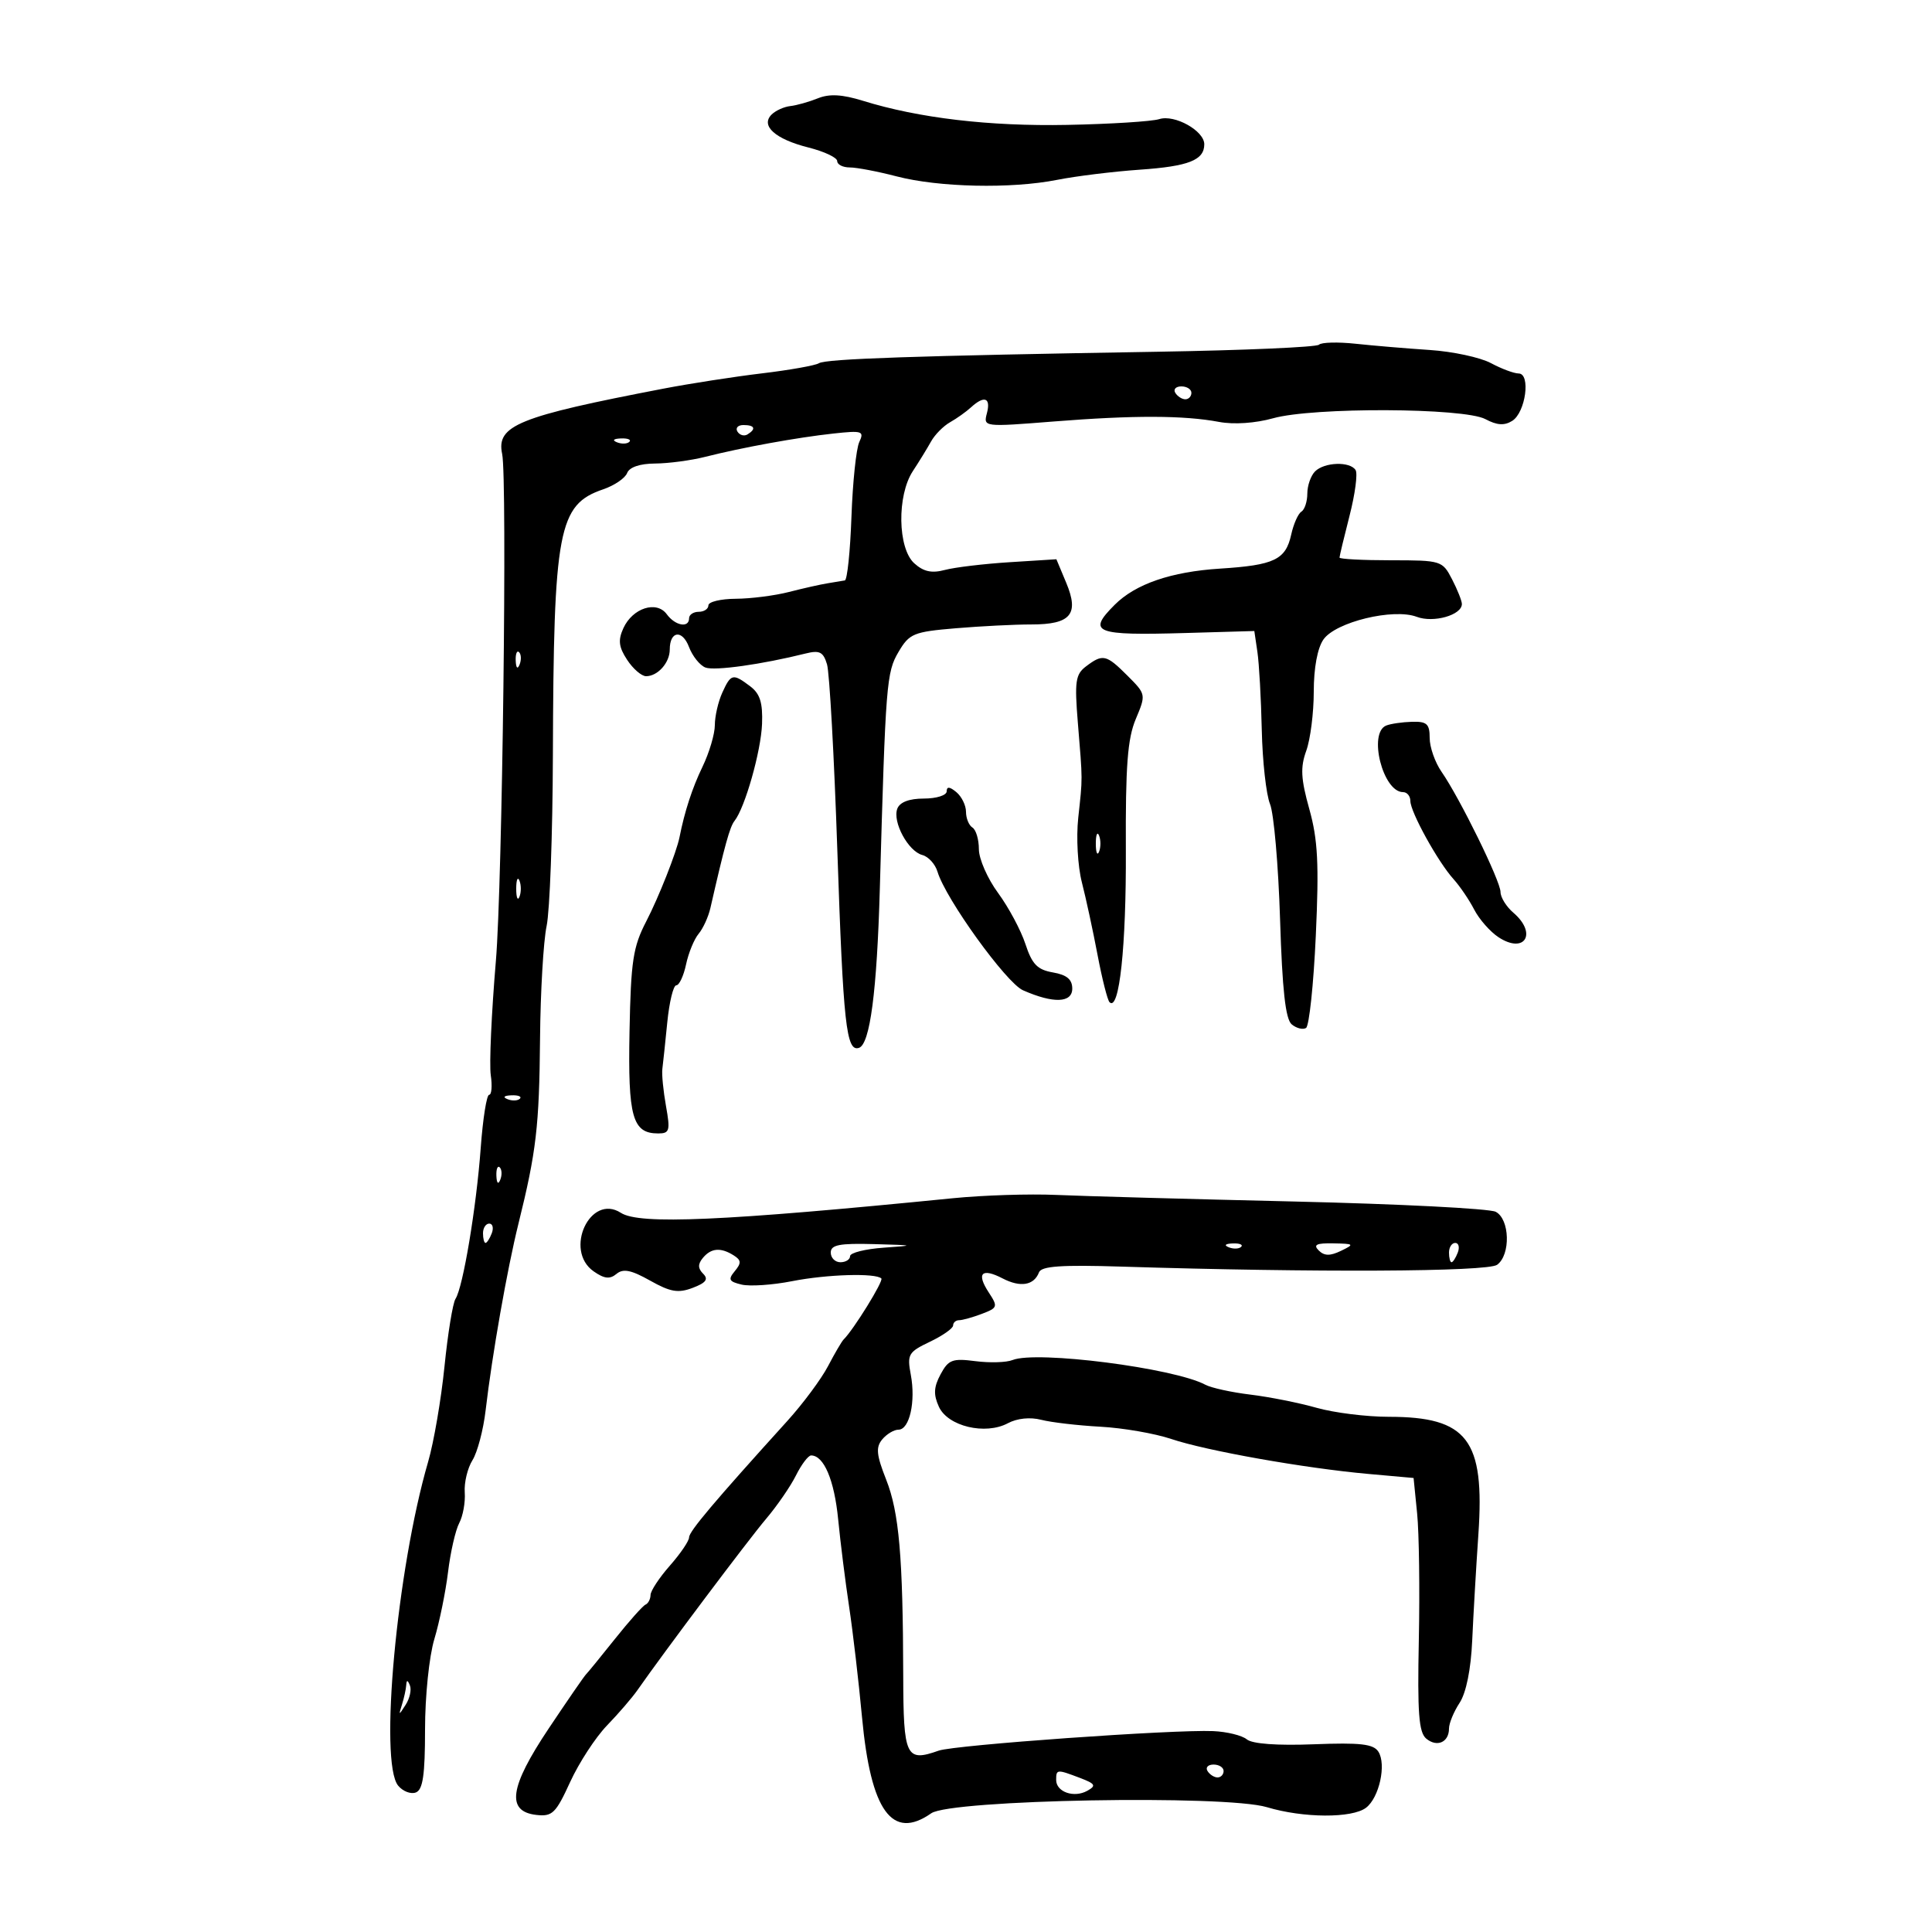 <svg xmlns="http://www.w3.org/2000/svg" width="300" height="300" viewBox="0 0 300 300" version="1.1">
	<path d="M 127 15.266 C 125.625 15.820, 123.697 16.363, 122.715 16.472 C 121.732 16.581, 120.424 17.176, 119.807 17.793 C 118.065 19.535, 120.386 21.608, 125.530 22.903 C 127.989 23.522, 130 24.472, 130 25.014 C 130 25.556, 130.878 26, 131.951 26 C 133.024 26, 136.298 26.624, 139.226 27.387 C 145.792 29.097, 157.005 29.341, 164.140 27.930 C 167.088 27.346, 172.875 26.635, 177 26.348 C 184.583 25.821, 187 24.867, 187 22.401 C 187 20.311, 182.400 17.738, 180.016 18.495 C 178.872 18.858, 172.437 19.263, 165.717 19.394 C 153.612 19.631, 142.682 18.341, 134 15.652 C 130.764 14.650, 128.798 14.541, 127 15.266 M 204.807 53.526 C 204.429 53.904, 193.181 54.395, 179.810 54.618 C 142.014 55.247, 128.273 55.713, 127.154 56.405 C 126.588 56.755, 122.608 57.462, 118.312 57.976 C 114.015 58.490, 107.125 59.559, 103 60.351 C 80.446 64.683, 77.037 66.066, 77.975 70.500 C 78.784 74.326, 78.004 137.332, 77.001 149.198 C 76.317 157.282, 75.959 165.269, 76.206 166.948 C 76.452 168.627, 76.338 170, 75.952 170 C 75.566 170, 74.979 173.713, 74.646 178.250 C 73.968 187.503, 71.900 199.884, 70.730 201.686 C 70.307 202.339, 69.537 207.064, 69.019 212.186 C 68.502 217.309, 67.357 223.975, 66.476 227 C 61.625 243.650, 58.848 273.655, 61.823 277.272 C 62.551 278.157, 63.788 278.635, 64.573 278.334 C 65.666 277.914, 66 275.627, 66 268.552 C 66 263.378, 66.636 257.205, 67.446 254.512 C 68.242 251.868, 69.198 247.184, 69.572 244.103 C 69.945 241.021, 70.727 237.600, 71.308 236.500 C 71.890 235.400, 72.276 233.258, 72.166 231.740 C 72.056 230.222, 72.596 227.972, 73.365 226.740 C 74.135 225.508, 75.054 222.025, 75.407 219 C 76.422 210.327, 78.750 197.091, 80.508 190 C 83.276 178.835, 83.736 174.891, 83.857 161.288 C 83.922 154.021, 84.381 146.146, 84.878 143.788 C 85.375 141.429, 85.813 129.512, 85.852 117.304 C 85.963 82.195, 86.687 78.362, 93.662 75.982 C 95.400 75.389, 97.074 74.250, 97.380 73.452 C 97.729 72.544, 99.353 71.991, 101.719 71.976 C 103.798 71.963, 107.300 71.496, 109.500 70.939 C 115.267 69.479, 123.746 67.937, 129.398 67.321 C 133.903 66.830, 134.226 66.936, 133.427 68.644 C 132.949 69.665, 132.403 74.888, 132.213 80.250 C 132.023 85.612, 131.560 90.057, 131.184 90.128 C 130.808 90.198, 129.600 90.399, 128.500 90.575 C 127.400 90.752, 124.700 91.358, 122.500 91.924 C 120.300 92.490, 116.588 92.963, 114.250 92.976 C 111.912 92.989, 110 93.450, 110 94 C 110 94.550, 109.325 95, 108.500 95 C 107.675 95, 107 95.450, 107 96 C 107 97.561, 104.848 97.174, 103.534 95.377 C 101.951 93.213, 98.225 94.412, 96.797 97.546 C 95.948 99.410, 96.073 100.462, 97.381 102.459 C 98.297 103.857, 99.621 105, 100.323 105 C 102.138 105, 104 102.903, 104 100.859 C 104 97.963, 105.938 97.707, 106.987 100.465 C 107.528 101.888, 108.677 103.323, 109.542 103.654 C 110.962 104.199, 118.299 103.171, 125.110 101.472 C 127.264 100.934, 127.842 101.229, 128.420 103.160 C 128.805 104.447, 129.524 117.425, 130.019 132 C 130.937 159.071, 131.406 163.362, 133.377 162.711 C 135.096 162.143, 136.169 153.963, 136.619 138 C 137.522 106.024, 137.650 104.401, 139.531 101.216 C 141.211 98.372, 141.854 98.108, 148.421 97.556 C 152.314 97.229, 157.588 96.963, 160.141 96.965 C 166.273 96.969, 167.605 95.384, 165.568 90.508 L 164.036 86.841 156.768 87.299 C 152.770 87.552, 148.247 88.093, 146.715 88.502 C 144.676 89.047, 143.404 88.770, 141.965 87.468 C 139.384 85.132, 139.261 76.932, 141.750 73.150 C 142.713 71.688, 143.980 69.623, 144.567 68.563 C 145.154 67.502, 146.485 66.154, 147.525 65.567 C 148.565 64.980, 150.029 63.938, 150.779 63.250 C 152.838 61.363, 153.879 61.746, 153.249 64.157 C 152.686 66.308, 152.720 66.312, 163.592 65.450 C 176.022 64.464, 183.814 64.484, 189.302 65.516 C 191.589 65.946, 194.931 65.719, 197.691 64.947 C 203.904 63.207, 227.332 63.305, 230.657 65.084 C 232.446 66.041, 233.596 66.116, 234.815 65.353 C 236.899 64.048, 237.719 58.003, 235.813 57.994 C 235.091 57.990, 233.150 57.265, 231.500 56.381 C 229.850 55.498, 225.575 54.581, 222 54.345 C 218.425 54.108, 213.248 53.673, 210.497 53.377 C 207.745 53.082, 205.184 53.149, 204.807 53.526 M 182.500 61 C 182.840 61.550, 183.541 62, 184.059 62 C 184.577 62, 185 61.550, 185 61 C 185 60.450, 184.298 60, 183.441 60 C 182.584 60, 182.160 60.450, 182.500 61 M 114.510 67.016 C 114.856 67.575, 115.557 67.774, 116.069 67.457 C 117.456 66.600, 117.198 66, 115.441 66 C 114.584 66, 114.165 66.457, 114.510 67.016 M 95.813 68.683 C 96.534 68.972, 97.397 68.936, 97.729 68.604 C 98.061 68.272, 97.471 68.036, 96.417 68.079 C 95.252 68.127, 95.015 68.364, 95.813 68.683 M 204.200 73.200 C 203.540 73.860, 203 75.408, 203 76.641 C 203 77.874, 202.585 79.139, 202.077 79.452 C 201.569 79.766, 200.858 81.372, 200.496 83.020 C 199.640 86.915, 197.868 87.761, 189.452 88.294 C 181.854 88.776, 176.327 90.673, 173.088 93.912 C 168.773 98.227, 169.960 98.701, 184.042 98.294 L 194.771 97.984 195.251 101.242 C 195.515 103.034, 195.820 108.482, 195.928 113.349 C 196.036 118.216, 196.612 123.391, 197.208 124.849 C 197.804 126.307, 198.505 134.353, 198.767 142.728 C 199.110 153.730, 199.612 158.263, 200.577 159.064 C 201.312 159.674, 202.312 159.925, 202.800 159.623 C 203.289 159.322, 203.972 152.870, 204.318 145.287 C 204.828 134.136, 204.636 130.380, 203.312 125.642 C 201.994 120.922, 201.902 119.161, 202.838 116.571 C 203.477 114.804, 204 110.678, 204 107.402 C 204 103.712, 204.574 100.626, 205.508 99.293 C 207.410 96.577, 216.370 94.407, 220 95.782 C 222.593 96.764, 227 95.510, 227 93.790 C 227 93.301, 226.313 91.573, 225.474 89.950 C 223.978 87.057, 223.793 87, 215.974 87 C 211.588 87, 208 86.811, 208 86.581 C 208 86.350, 208.701 83.425, 209.558 80.079 C 210.415 76.734, 210.839 73.548, 210.499 72.999 C 209.646 71.617, 205.655 71.745, 204.200 73.200 M 80.079 102.583 C 80.127 103.748, 80.364 103.985, 80.683 103.188 C 80.972 102.466, 80.936 101.603, 80.604 101.271 C 80.272 100.939, 80.036 101.529, 80.079 102.583 M 168.634 103.477 C 167.004 104.711, 166.844 105.815, 167.366 112.195 C 168.126 121.475, 168.122 120.561, 167.428 127 C 167.100 130.040, 167.351 134.512, 167.990 137 C 168.625 139.475, 169.722 144.547, 170.426 148.271 C 171.131 151.994, 171.969 155.302, 172.288 155.621 C 173.800 157.133, 174.890 146.965, 174.821 132 C 174.761 118.940, 175.082 114.699, 176.359 111.660 C 177.966 107.837, 177.960 107.806, 175.064 104.910 C 171.773 101.619, 171.243 101.501, 168.634 103.477 M 112.161 107.547 C 111.522 108.948, 111 111.220, 111 112.595 C 111 113.971, 110.132 116.894, 109.070 119.091 C 107.493 122.356, 106.310 125.985, 105.514 130 C 105.053 132.324, 102.281 139.339, 100.355 143.056 C 98.294 147.032, 97.963 149.208, 97.752 160.158 C 97.494 173.482, 98.203 176, 102.210 176 C 103.975 176, 104.098 175.566, 103.415 171.750 C 102.997 169.412, 102.742 166.825, 102.849 166 C 102.956 165.175, 103.301 161.912, 103.615 158.750 C 103.928 155.588, 104.558 153, 105.013 153 C 105.468 153, 106.152 151.537, 106.532 149.750 C 106.912 147.963, 107.789 145.825, 108.481 145 C 109.173 144.175, 109.996 142.375, 110.310 141 C 112.535 131.251, 113.331 128.375, 114.051 127.475 C 115.670 125.452, 118.165 116.672, 118.330 112.420 C 118.457 109.127, 118.017 107.721, 116.499 106.574 C 113.802 104.536, 113.501 104.604, 112.161 107.547 M 215.250 112.662 C 212.414 113.807, 214.735 123, 217.860 123 C 218.487 123, 219 123.618, 219 124.374 C 219 126.080, 223.277 133.826, 225.700 136.508 C 226.690 137.604, 228.137 139.735, 228.915 141.243 C 229.694 142.752, 231.394 144.683, 232.694 145.535 C 236.771 148.207, 238.750 144.943, 235 141.732 C 233.900 140.790, 233 139.341, 233 138.511 C 233 136.816, 226.675 123.922, 223.844 119.846 C 222.830 118.386, 222 116.023, 222 114.596 C 222 112.412, 221.564 112.013, 219.250 112.079 C 217.738 112.122, 215.938 112.385, 215.250 112.662 M 147 122.878 C 147 123.496, 145.413 124, 143.469 124 C 141.185 124, 139.725 124.554, 139.336 125.567 C 138.552 127.611, 141.020 132.189, 143.217 132.766 C 144.161 133.013, 145.222 134.180, 145.574 135.358 C 146.837 139.580, 156.238 152.617, 158.852 153.771 C 163.556 155.848, 166.500 155.748, 166.500 153.510 C 166.500 152.081, 165.654 151.373, 163.501 151 C 161.081 150.581, 160.257 149.731, 159.228 146.592 C 158.527 144.452, 156.614 140.881, 154.977 138.654 C 153.340 136.428, 152 133.371, 152 131.862 C 152 130.353, 151.550 128.840, 151 128.500 C 150.450 128.160, 150 127.064, 150 126.063 C 150 125.063, 149.325 123.685, 148.500 123 C 147.464 122.140, 147 122.102, 147 122.878 M 170.158 131 C 170.158 132.375, 170.385 132.938, 170.662 132.250 C 170.940 131.563, 170.940 130.438, 170.662 129.750 C 170.385 129.063, 170.158 129.625, 170.158 131 M 80.158 138 C 80.158 139.375, 80.385 139.938, 80.662 139.250 C 80.940 138.563, 80.940 137.438, 80.662 136.750 C 80.385 136.063, 80.158 136.625, 80.158 138 M 78.813 170.683 C 79.534 170.972, 80.397 170.936, 80.729 170.604 C 81.061 170.272, 80.471 170.036, 79.417 170.079 C 78.252 170.127, 78.015 170.364, 78.813 170.683 M 77.079 182.583 C 77.127 183.748, 77.364 183.985, 77.683 183.188 C 77.972 182.466, 77.936 181.603, 77.604 181.271 C 77.272 180.939, 77.036 181.529, 77.079 182.583 M 148 186.057 C 112.207 189.618, 99.286 190.187, 96.413 188.331 C 91.656 185.259, 87.516 194.147, 92.182 197.415 C 93.831 198.570, 94.697 198.667, 95.726 197.812 C 96.766 196.949, 98.003 197.196, 100.950 198.852 C 104.112 200.629, 105.311 200.832, 107.569 199.974 C 109.631 199.190, 110.039 198.639, 109.187 197.787 C 108.357 196.957, 108.346 196.288, 109.146 195.324 C 110.424 193.784, 111.920 193.664, 113.936 194.939 C 115.108 195.681, 115.138 196.129, 114.097 197.383 C 113.022 198.678, 113.189 199.004, 115.162 199.471 C 116.448 199.775, 119.975 199.536, 123 198.939 C 128.394 197.876, 135.980 197.647, 136.855 198.521 C 137.231 198.897, 132.528 206.502, 130.993 208 C 130.711 208.275, 129.622 210.137, 128.573 212.138 C 127.524 214.139, 124.684 217.964, 122.262 220.638 C 110.852 233.235, 107 237.800, 107 238.725 C 107 239.277, 105.657 241.252, 104.016 243.114 C 102.375 244.977, 101.025 247.025, 101.016 247.667 C 101.007 248.308, 100.655 248.983, 100.233 249.167 C 99.811 249.350, 97.673 251.750, 95.483 254.500 C 93.292 257.250, 91.271 259.725, 90.991 260 C 90.710 260.275, 88.100 264.063, 85.190 268.418 C 79.113 277.513, 78.574 281.279, 83.274 281.819 C 85.763 282.105, 86.303 281.579, 88.534 276.706 C 89.902 273.719, 92.479 269.767, 94.260 267.924 C 96.042 266.082, 98.175 263.604, 99 262.419 C 102.996 256.678, 116.210 239.084, 118.956 235.847 C 120.661 233.838, 122.752 230.801, 123.601 229.097 C 124.451 227.394, 125.508 226, 125.951 226 C 127.931 226, 129.551 229.822, 130.147 235.903 C 130.503 239.532, 131.270 245.650, 131.852 249.500 C 132.433 253.350, 133.336 261.081, 133.857 266.680 C 135.211 281.226, 138.528 285.821, 144.603 281.566 C 147.632 279.444, 190.247 278.668, 196.722 280.617 C 202.369 282.316, 209.945 282.359, 212.119 280.704 C 214.163 279.147, 215.301 273.975, 214.034 272 C 213.265 270.802, 211.247 270.571, 204.010 270.851 C 198.311 271.072, 194.451 270.789, 193.606 270.088 C 192.868 269.475, 190.517 268.898, 188.382 268.805 C 182.236 268.537, 148.264 270.956, 145.762 271.839 C 140.666 273.639, 140.284 272.831, 140.253 260.204 C 140.209 241.703, 139.613 234.846, 137.606 229.761 C 136.089 225.916, 135.973 224.737, 136.991 223.511 C 137.681 222.680, 138.816 222, 139.514 222 C 141.231 222, 142.211 217.640, 141.429 213.474 C 140.835 210.306, 141.042 209.948, 144.395 208.349 C 146.378 207.403, 148 206.263, 148 205.815 C 148 205.367, 148.421 205, 148.935 205 C 149.449 205, 151.038 204.556, 152.466 204.013 C 154.928 203.077, 154.983 202.904, 153.528 200.683 C 151.569 197.693, 152.437 196.826, 155.695 198.517 C 158.456 199.949, 160.557 199.596, 161.335 197.569 C 161.707 196.600, 164.794 196.386, 174.162 196.679 C 204.204 197.619, 230.978 197.489, 232.473 196.396 C 234.598 194.842, 234.448 189.302, 232.250 188.165 C 231.287 187.667, 217.225 186.950, 201 186.571 C 184.775 186.193, 168.125 185.732, 164 185.547 C 159.875 185.363, 152.675 185.592, 148 186.057 M 75 191.500 C 75 192.325, 75.177 193, 75.393 193 C 75.609 193, 76.045 192.325, 76.362 191.500 C 76.678 190.675, 76.501 190, 75.969 190 C 75.436 190, 75 190.675, 75 191.500 M 129 194.500 C 129 195.325, 129.675 196, 130.500 196 C 131.325 196, 132 195.574, 132 195.052 C 132 194.531, 134.363 193.939, 137.250 193.737 C 142.168 193.393, 142.073 193.358, 135.750 193.185 C 130.334 193.037, 129 193.297, 129 194.500 M 190.813 193.683 C 191.534 193.972, 192.397 193.936, 192.729 193.604 C 193.061 193.272, 192.471 193.036, 191.417 193.079 C 190.252 193.127, 190.015 193.364, 190.813 193.683 M 204.767 194.167 C 205.631 195.031, 206.530 195.048, 208.217 194.235 C 210.361 193.202, 210.290 193.131, 207.050 193.068 C 204.420 193.016, 203.878 193.278, 204.767 194.167 M 225 194.500 C 225 195.325, 225.177 196, 225.393 196 C 225.609 196, 226.045 195.325, 226.362 194.500 C 226.678 193.675, 226.501 193, 225.969 193 C 225.436 193, 225 193.675, 225 194.500 M 157.232 211.185 C 156.279 211.569, 153.683 211.647, 151.463 211.360 C 147.888 210.897, 147.267 211.132, 146.048 213.410 C 144.988 215.392, 144.928 216.547, 145.790 218.438 C 147.177 221.482, 153.002 222.872, 156.508 220.996 C 157.940 220.230, 159.957 220.023, 161.678 220.466 C 163.230 220.866, 167.366 221.348, 170.869 221.539 C 174.372 221.729, 179.322 222.586, 181.869 223.443 C 187.329 225.281, 202.612 227.991, 212.500 228.874 L 219.500 229.500 220.051 235 C 220.355 238.025, 220.473 246.862, 220.315 254.639 C 220.083 265.997, 220.310 269.013, 221.469 269.975 C 223.144 271.365, 225 270.540, 225 268.406 C 225 267.594, 225.738 265.803, 226.641 264.425 C 227.669 262.856, 228.402 259.231, 228.605 254.711 C 228.782 250.745, 229.214 243.325, 229.564 238.222 C 230.572 223.536, 227.869 220, 215.634 220 C 212.185 220, 207.144 219.370, 204.432 218.601 C 201.719 217.831, 197.098 216.911, 194.163 216.555 C 191.227 216.199, 188.077 215.509, 187.163 215.020 C 182.295 212.422, 160.949 209.686, 157.232 211.185 M 63.079 261.668 C 63.036 262.311, 62.741 263.661, 62.424 264.668 C 61.877 266.409, 61.906 266.412, 62.995 264.712 C 63.626 263.729, 63.920 262.379, 63.650 261.712 C 63.295 260.837, 63.136 260.825, 63.079 261.668 M 187.500 275 C 187.840 275.550, 188.541 276, 189.059 276 C 189.577 276, 190 275.550, 190 275 C 190 274.450, 189.298 274, 188.441 274 C 187.584 274, 187.160 274.450, 187.500 275 M 164 276.393 C 164 278.262, 166.775 279.226, 168.836 278.072 C 170.260 277.275, 170.094 276.986, 167.685 276.070 C 164.109 274.711, 164 274.720, 164 276.393" stroke="none" fill="black" fill-rule="evenodd"/>
</svg>